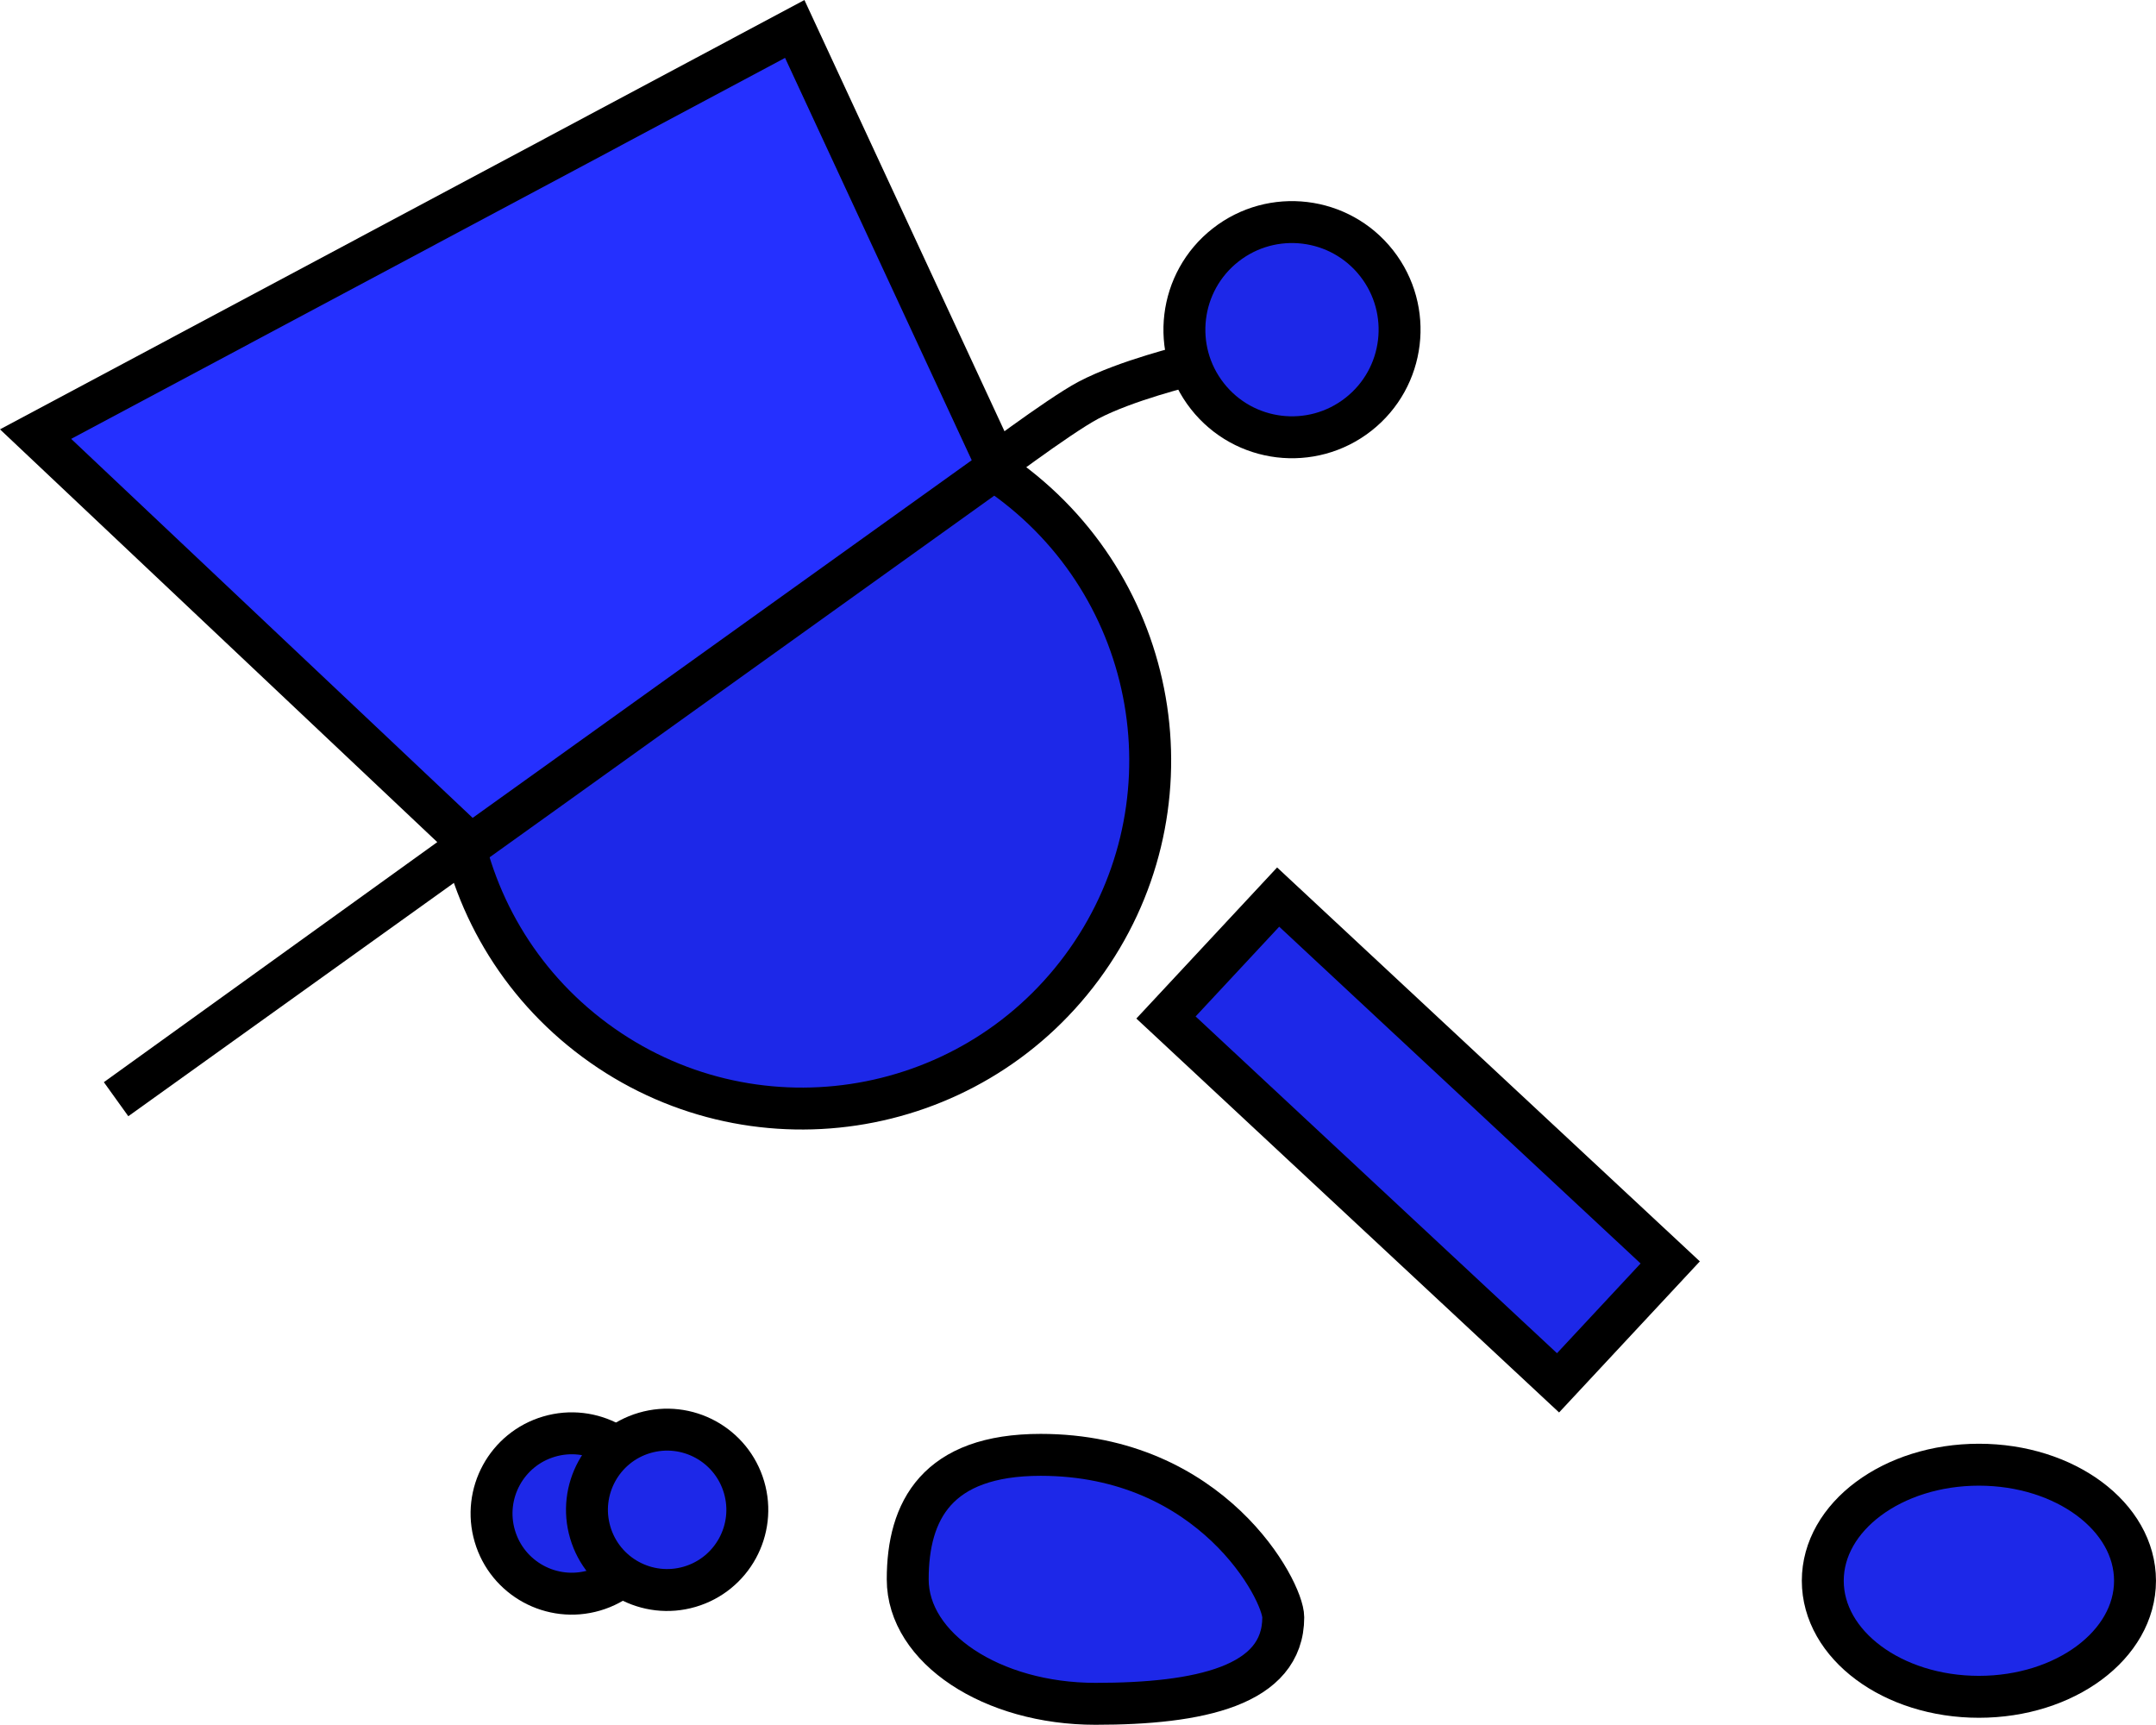 <svg version="1.1" xmlns="http://www.w3.org/2000/svg" xmlns:xlink="http://www.w3.org/1999/xlink" width="102.857" height="82.275" viewBox="0,0,102.857,82.275"><g transform="translate(-160.221,-144.817)"><g data-paper-data="{&quot;isPaintingLayer&quot;:true}" fill-rule="nonzero" stroke="#000000" stroke-width="2" stroke-linejoin="miter" stroke-miterlimit="10" stroke-dasharray="" stroke-dashoffset="0" style="mix-blend-mode: normal"><path d="M234.551,210.781l-18.704,-17.428l5.352,-5.744l18.704,17.428z" data-paper-data="{&quot;index&quot;:null}" fill="#1d28e8" stroke-linecap="butt"/><path d="M211.836,190.967c-5.455,7.373 -15.855,8.928 -23.228,3.472c-7.373,-5.455 -8.928,-15.855 -3.472,-23.228c5.455,-7.373 15.855,-8.928 23.228,-3.472c7.373,5.455 8.928,15.855 3.472,23.228z" data-paper-data="{&quot;index&quot;:null}" fill="#1d28e8" stroke-linecap="butt"/><path d="M206.971,167.495c0,0 3.745,-2.832 5.172,-3.585c1.802,-0.951 4.78,-1.668 4.78,-1.668" data-paper-data="{&quot;index&quot;:null}" fill="none" stroke-linecap="round"/><path d="M225.028,164.581c-2.23,1.75 -5.457,1.362 -7.207,-0.868c-1.75,-2.23 -1.362,-5.457 0.868,-7.207c2.23,-1.75 5.457,-1.362 7.207,0.868c1.75,2.23 1.362,5.457 -0.868,7.207z" data-paper-data="{&quot;index&quot;:null}" fill="#1d28e8" stroke-linecap="butt"/><path d="M165.76,197.25l16.889,-12.158l-20.73,-19.567l36.217,-19.327l9.699,20.903z" data-paper-data="{&quot;index&quot;:null}" fill="#2530ff" stroke-linecap="round"/><path d="M221.442,221.965c0,3.28 -4.011,4.127 -8.958,4.127c-4.947,0 -8.958,-2.659 -8.958,-5.938c0,-3.28 1.394,-5.938 6.341,-5.938c8.168,0 11.575,6.483 11.575,7.75z" data-paper-data="{&quot;index&quot;:null}" fill="#1d28e8" stroke-linecap="butt"/><path d="M254.629,214.686c4.113,0 7.448,2.478 7.448,5.536c0,3.057 -3.335,5.536 -7.448,5.536c-4.113,0 -7.448,-2.478 -7.448,-5.536c0,-3.057 3.335,-5.536 7.448,-5.536z" data-paper-data="{&quot;index&quot;:null}" fill="#1d28e8" stroke-linecap="butt"/><path d="M188.574,220.683c-2.027,0.595 -4.152,-0.565 -4.747,-2.592c-0.595,-2.027 0.565,-4.152 2.592,-4.747c2.027,-0.595 4.152,0.565 4.747,2.592c0.595,2.027 -0.565,4.152 -2.592,4.747z" data-paper-data="{&quot;index&quot;:null}" fill="#1d28e8" stroke-linecap="butt"/><path d="M193.126,220.508c-2.027,0.595 -4.152,-0.565 -4.747,-2.592c-0.595,-2.027 0.565,-4.152 2.592,-4.747c2.027,-0.595 4.152,0.565 4.747,2.592c0.595,2.027 -0.565,4.152 -2.592,4.747z" data-paper-data="{&quot;index&quot;:null}" fill="#1d28e8" stroke-linecap="butt"/></g></g></svg>